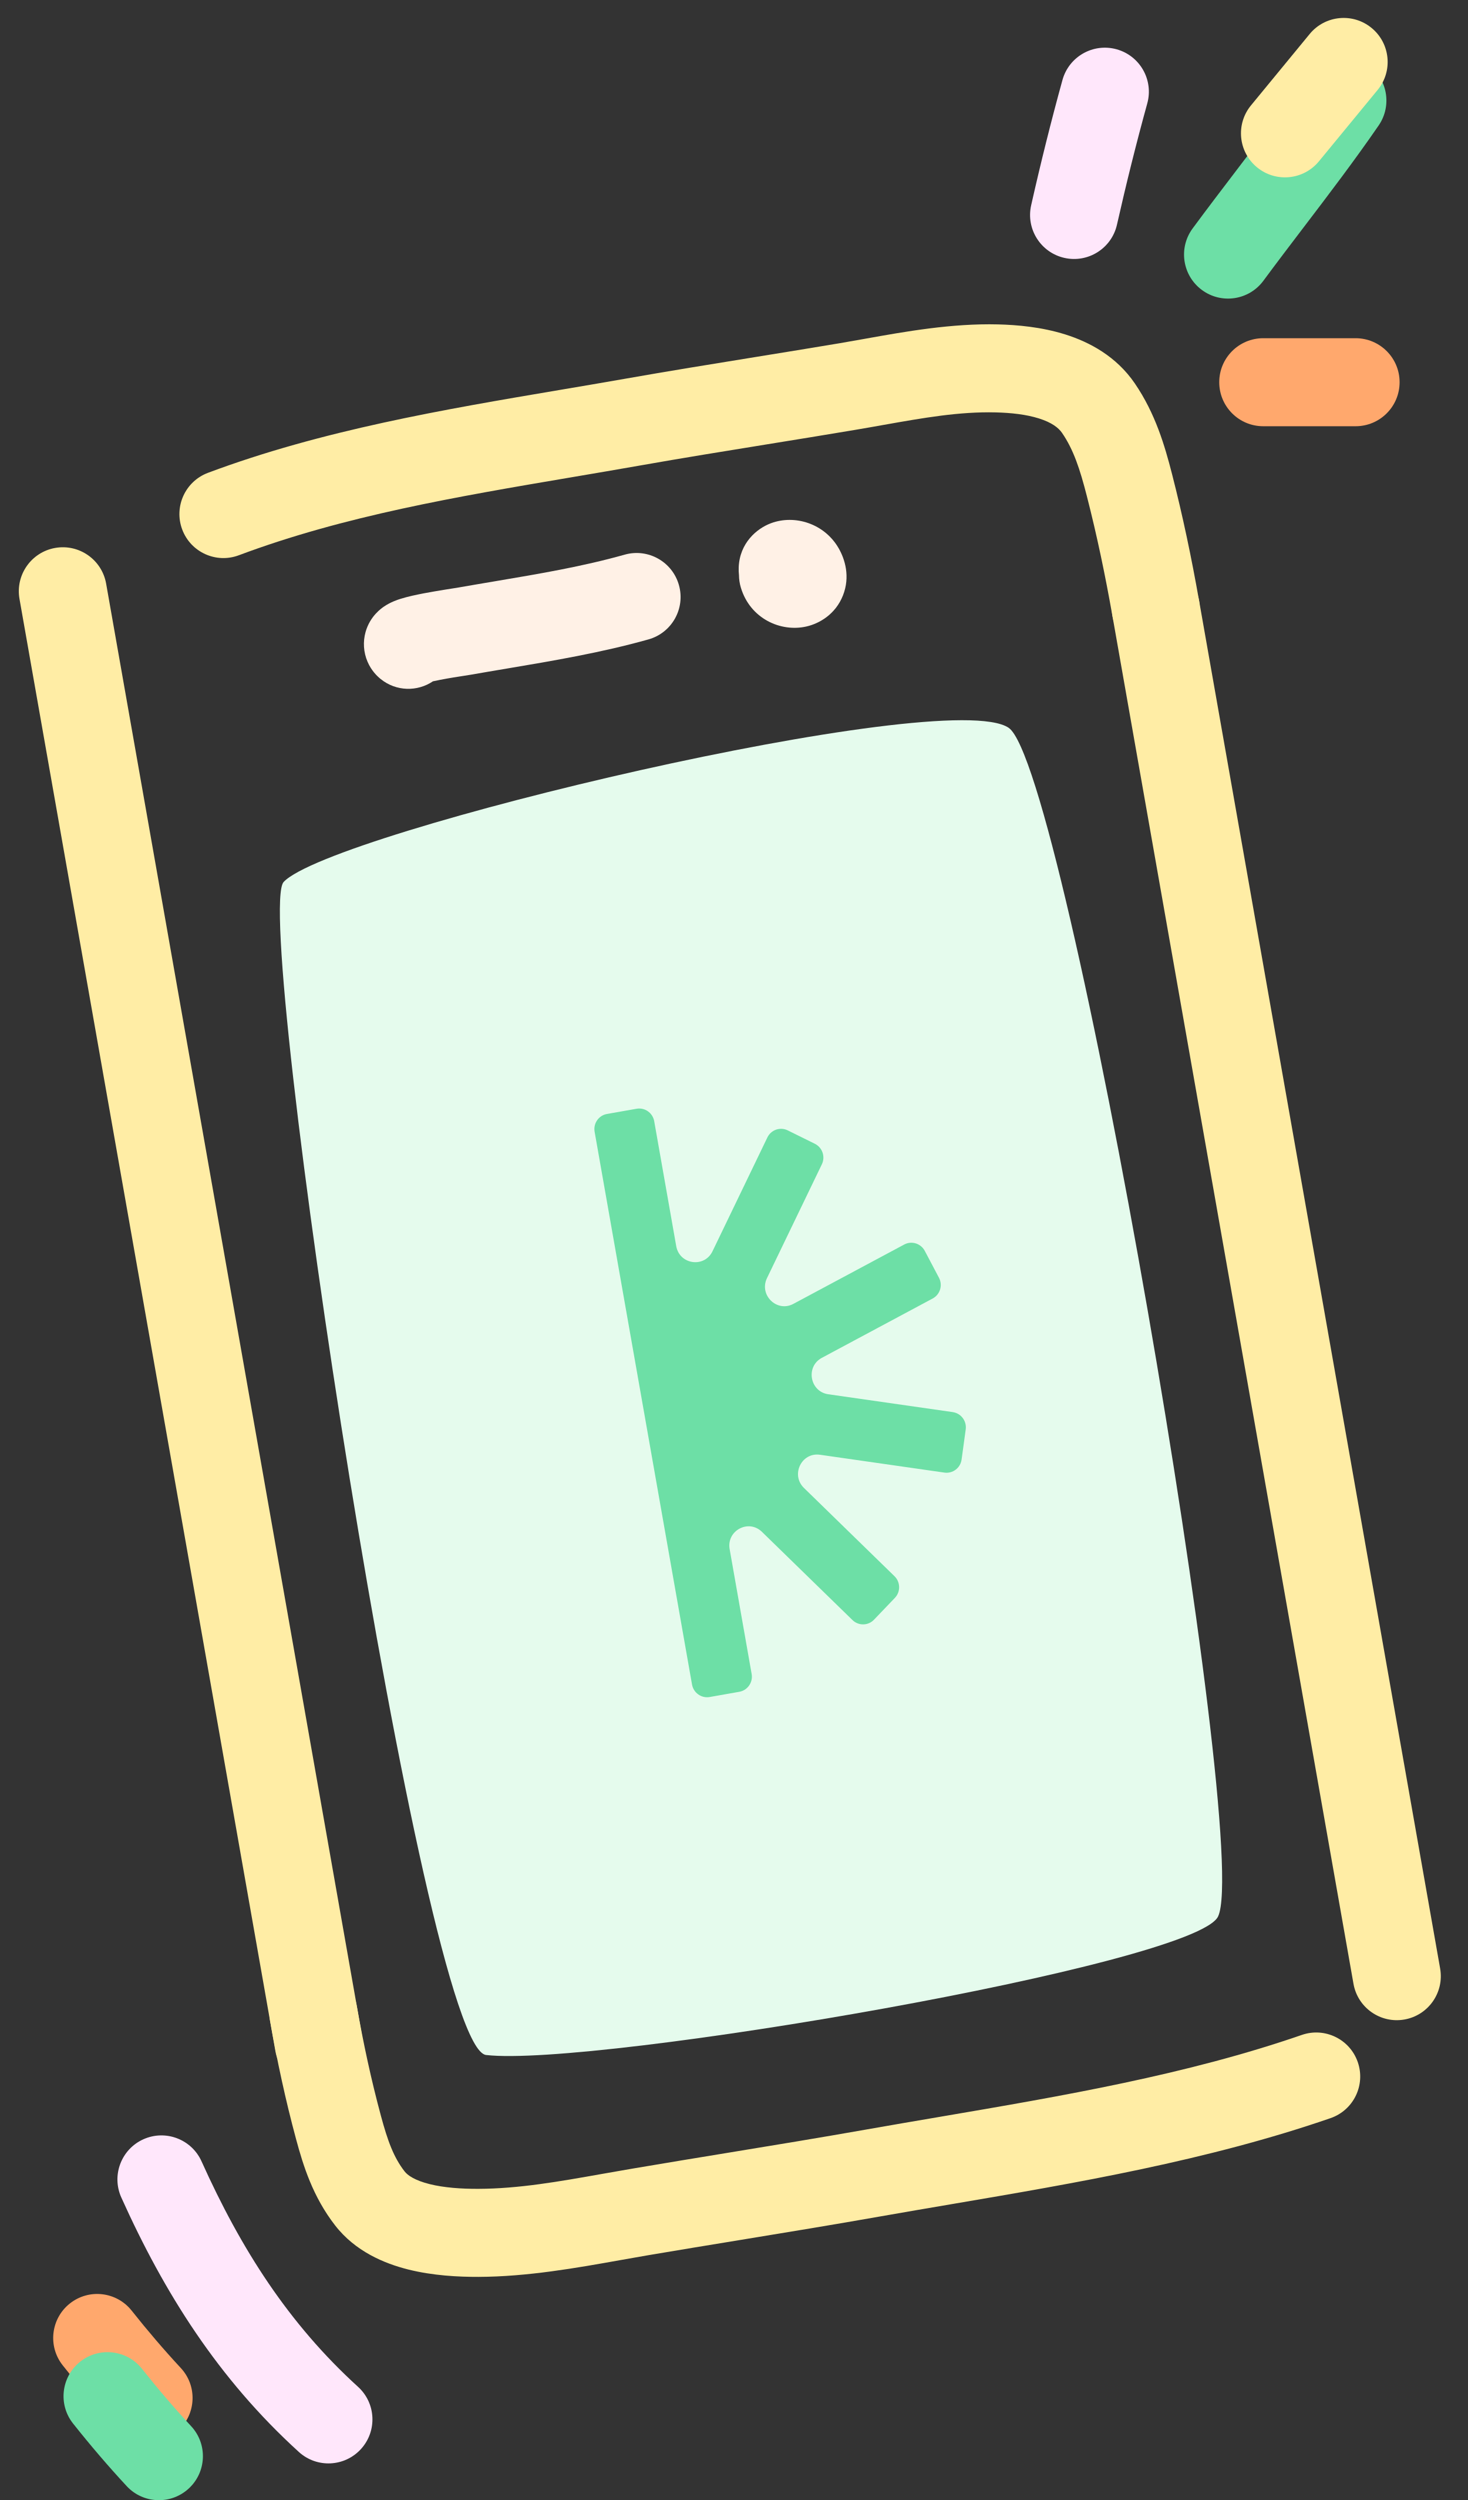 <svg width="94" height="160" viewBox="0 0 94 160" fill="none" xmlns="http://www.w3.org/2000/svg">
<rect x="0" y="0" width="94" height="160" fill="#333333" stroke="none"/>
<path d="M77.999 122.641C76.556 125.729 38.028 132.308 31.125 131.51C27.118 131.048 16.155 58.584 18.164 56.44C21.18 53.223 60.604 43.867 64.587 46.576C68.272 49.082 80.153 118.031 77.999 122.641Z" fill="#E5FBED"/>
<path fill-rule="evenodd" clip-rule="evenodd" d="M3.533 35.065C5.065 34.795 6.526 35.818 6.796 37.35L23.182 130.282C23.453 131.814 22.43 133.275 20.898 133.545C19.365 133.815 17.904 132.792 17.634 131.26L1.248 38.328C0.978 36.796 2.001 35.335 3.533 35.065Z" fill="#FFEDA5"/>
<path fill-rule="evenodd" clip-rule="evenodd" d="M19.576 126.056C21.109 125.785 22.57 126.808 22.84 128.34C23.266 130.758 23.765 133.087 24.398 135.427C24.823 136.999 25.205 138.056 25.909 138.962C26.099 139.206 26.551 139.532 27.508 139.772C28.438 140.004 29.541 140.079 30.622 140.075C33.212 140.067 35.761 139.615 38.565 139.118C39.205 139.005 39.857 138.889 40.526 138.776C42.543 138.434 44.537 138.107 46.523 137.782C49.494 137.295 52.446 136.812 55.423 136.287C56.975 136.013 58.525 135.749 60.07 135.486C68.086 134.121 75.966 132.778 83.361 130.225C84.832 129.717 86.436 130.497 86.943 131.968C87.451 133.438 86.671 135.042 85.2 135.55C77.327 138.268 68.911 139.699 60.9 141.061C59.384 141.319 57.882 141.574 56.401 141.835C53.408 142.363 50.378 142.86 47.368 143.353C45.387 143.677 43.415 144 41.467 144.33C40.901 144.426 40.32 144.53 39.724 144.636C36.9 145.14 33.766 145.699 30.641 145.709C29.36 145.713 27.725 145.633 26.141 145.237C24.584 144.847 22.744 144.069 21.462 142.42C20.026 140.574 19.414 138.581 18.959 136.897C18.275 134.366 17.741 131.869 17.291 129.319C17.021 127.787 18.044 126.326 19.576 126.056Z" fill="#FFEDA5"/>
<path fill-rule="evenodd" clip-rule="evenodd" d="M89.93 129.239C88.398 129.509 86.937 128.486 86.667 126.954L71.235 39.432C70.965 37.9 71.987 36.438 73.52 36.168C75.052 35.898 76.513 36.921 76.783 38.453L92.216 125.976C92.486 127.508 91.463 128.969 89.93 129.239Z" fill="#FFEDA5"/>
<path fill-rule="evenodd" clip-rule="evenodd" d="M74.498 41.717C72.966 41.987 71.504 40.964 71.234 39.432C70.772 36.812 70.244 34.282 69.59 31.733C69.149 30.015 68.743 28.78 68.011 27.711C67.777 27.369 67.337 27.034 66.528 26.779C65.713 26.521 64.739 26.416 63.762 26.392C61.422 26.334 59.137 26.739 56.553 27.197C55.958 27.303 55.346 27.411 54.715 27.517C52.844 27.832 50.999 28.13 49.164 28.427C46.424 28.87 43.707 29.309 40.96 29.794C39.518 30.048 38.081 30.292 36.651 30.534C29.247 31.788 22.033 33.01 15.293 35.534C13.836 36.08 12.213 35.341 11.667 33.884C11.122 32.427 11.861 30.804 13.318 30.258C20.609 27.528 28.446 26.204 35.844 24.954C37.241 24.718 38.623 24.485 39.981 24.246C42.748 23.758 45.556 23.303 48.341 22.853C50.17 22.557 51.99 22.263 53.781 21.962C54.291 21.876 54.82 21.781 55.365 21.684C57.973 21.217 60.937 20.687 63.901 20.76C65.117 20.79 66.688 20.922 68.223 21.406C69.764 21.892 71.479 22.802 72.661 24.53C73.988 26.47 74.585 28.535 75.047 30.332C75.743 33.045 76.301 35.72 76.782 38.453C77.053 39.986 76.03 41.447 74.498 41.717Z" fill="#FFEDA5"/>
<path fill-rule="evenodd" clip-rule="evenodd" d="M43.474 37.444C43.896 38.941 43.023 40.497 41.526 40.918C38.508 41.767 35.386 42.292 32.442 42.787C31.676 42.916 30.922 43.042 30.185 43.172C30.061 43.194 29.904 43.218 29.715 43.247C29.333 43.306 28.822 43.384 28.193 43.504C28.009 43.539 27.852 43.572 27.722 43.601C26.725 44.274 25.367 44.253 24.381 43.459C24.136 43.263 23.775 42.907 23.535 42.349C23.271 41.735 23.235 41.062 23.409 40.443C23.695 39.425 24.433 38.922 24.586 38.818C24.587 38.817 24.589 38.816 24.59 38.815C25.026 38.518 25.49 38.372 25.65 38.322L25.654 38.321C26.111 38.177 26.674 38.059 27.133 37.971C27.986 37.808 29.273 37.612 29.206 37.624C30.042 37.477 30.861 37.339 31.668 37.203C34.571 36.714 37.304 36.253 40 35.495C41.498 35.073 43.053 35.946 43.474 37.444ZM27.341 43.696C27.342 43.696 27.343 43.695 27.344 43.695C27.294 43.714 27.286 43.713 27.341 43.696Z" fill="#FFF1E6"/>
<path fill-rule="evenodd" clip-rule="evenodd" d="M49.374 33.481C50.891 32.92 52.784 33.496 53.699 35.081C54.106 35.786 54.453 36.906 53.975 38.11C53.498 39.311 52.473 39.905 51.626 40.095C49.983 40.464 48.035 39.589 47.439 37.604C47.359 37.339 47.321 37.072 47.319 36.809C47.301 36.648 47.294 36.481 47.301 36.306C47.363 34.753 48.452 33.822 49.374 33.481Z" fill="#FFF1E6"/>
<path d="M61.005 90.367L53.036 89.226C51.854 89.056 51.572 87.459 52.625 86.895L59.723 83.097C60.198 82.844 60.378 82.248 60.124 81.769L59.217 80.052C58.964 79.573 58.373 79.389 57.899 79.644L50.801 83.442C49.748 84.006 48.59 82.878 49.111 81.796L52.626 74.509C52.861 74.022 52.658 73.433 52.175 73.195L50.441 72.339C49.957 72.101 49.373 72.303 49.138 72.79L45.623 80.077C45.101 81.159 43.509 80.931 43.3 79.745L41.891 71.754C41.797 71.219 41.291 70.861 40.76 70.955L38.864 71.289C38.334 71.382 37.981 71.892 38.075 72.427L44.312 107.801C44.407 108.336 44.913 108.694 45.443 108.601L47.341 108.266C47.871 108.172 48.224 107.663 48.13 107.128L46.721 99.137C46.512 97.951 47.93 97.192 48.79 98.031L54.586 103.676C54.973 104.053 55.59 104.044 55.964 103.654L57.301 102.257C57.674 101.868 57.663 101.245 57.275 100.868L51.48 95.222C50.619 94.384 51.321 92.928 52.505 93.097L60.474 94.239C61.007 94.315 61.499 93.942 61.573 93.405L61.837 91.479C61.911 90.942 61.54 90.444 61.007 90.369L61.005 90.367Z" fill="#6DDFA6"/>
<path fill-rule="evenodd" clip-rule="evenodd" d="M87.554 4.111C88.836 4.992 89.161 6.746 88.28 8.028C86.761 10.237 85.088 12.434 83.465 14.563C82.585 15.719 81.719 16.856 80.901 17.964C79.977 19.216 78.213 19.482 76.962 18.558C75.71 17.634 75.444 15.87 76.368 14.618C77.298 13.358 78.215 12.156 79.116 10.974C80.674 8.931 82.184 6.95 83.637 4.836C84.519 3.554 86.272 3.23 87.554 4.111Z" fill="#6DDFA6"/>
<path fill-rule="evenodd" clip-rule="evenodd" d="M71.496 3.153C72.996 3.567 73.877 5.118 73.463 6.618C72.754 9.186 72.114 11.761 71.523 14.377C71.181 15.894 69.673 16.846 68.155 16.504C66.638 16.161 65.685 14.653 66.028 13.136C66.636 10.441 67.298 7.78 68.032 5.12C68.446 3.62 69.997 2.74 71.496 3.153Z" fill="#FFE7FB"/>
<path fill-rule="evenodd" clip-rule="evenodd" d="M78.071 24.46C78.071 22.905 79.332 21.644 80.888 21.644H86.803C88.359 21.644 89.62 22.905 89.62 24.46C89.62 26.016 88.359 27.277 86.803 27.277H80.888C79.332 27.277 78.071 26.016 78.071 24.46Z" fill="#FFA86D"/>
<g style="mix-blend-mode:multiply">
<path fill-rule="evenodd" clip-rule="evenodd" d="M80.49 10.708C79.289 9.72 79.116 7.945 80.105 6.743L83.863 2.175C84.851 0.974 86.627 0.801 87.828 1.79C89.029 2.778 89.202 4.553 88.214 5.755L84.455 10.323C83.467 11.524 81.692 11.697 80.49 10.708Z" fill="#FFEDA5"/>
</g>
<path fill-rule="evenodd" clip-rule="evenodd" d="M9.18 136.904C10.599 136.266 12.266 136.898 12.905 138.316C15.444 143.955 18.491 148.713 22.926 152.745C24.078 153.792 24.162 155.573 23.116 156.724C22.069 157.876 20.288 157.96 19.137 156.914C13.971 152.218 10.523 146.746 7.768 140.63C7.129 139.211 7.762 137.543 9.18 136.904Z" fill="#FFE7FB"/>
<path fill-rule="evenodd" clip-rule="evenodd" d="M4.471 147.414C5.689 146.446 7.461 146.649 8.429 147.867C9.449 149.151 10.484 150.363 11.578 151.542C12.637 152.682 12.571 154.464 11.431 155.523C10.291 156.581 8.508 156.515 7.45 155.375C6.248 154.081 5.119 152.758 4.018 151.372C3.05 150.154 3.253 148.382 4.471 147.414Z" fill="#FFA86D"/>
<g style="mix-blend-mode:multiply">
<path fill-rule="evenodd" clip-rule="evenodd" d="M5.133 151.138C6.351 150.171 8.123 150.373 9.091 151.591C10.111 152.876 11.146 154.088 12.241 155.266C13.299 156.406 13.233 158.189 12.093 159.247C10.953 160.306 9.171 160.24 8.112 159.1C6.91 157.805 5.782 156.482 4.68 155.096C3.712 153.878 3.915 152.106 5.133 151.138Z" fill="#6DDFA6"/>
</g>
</svg>
